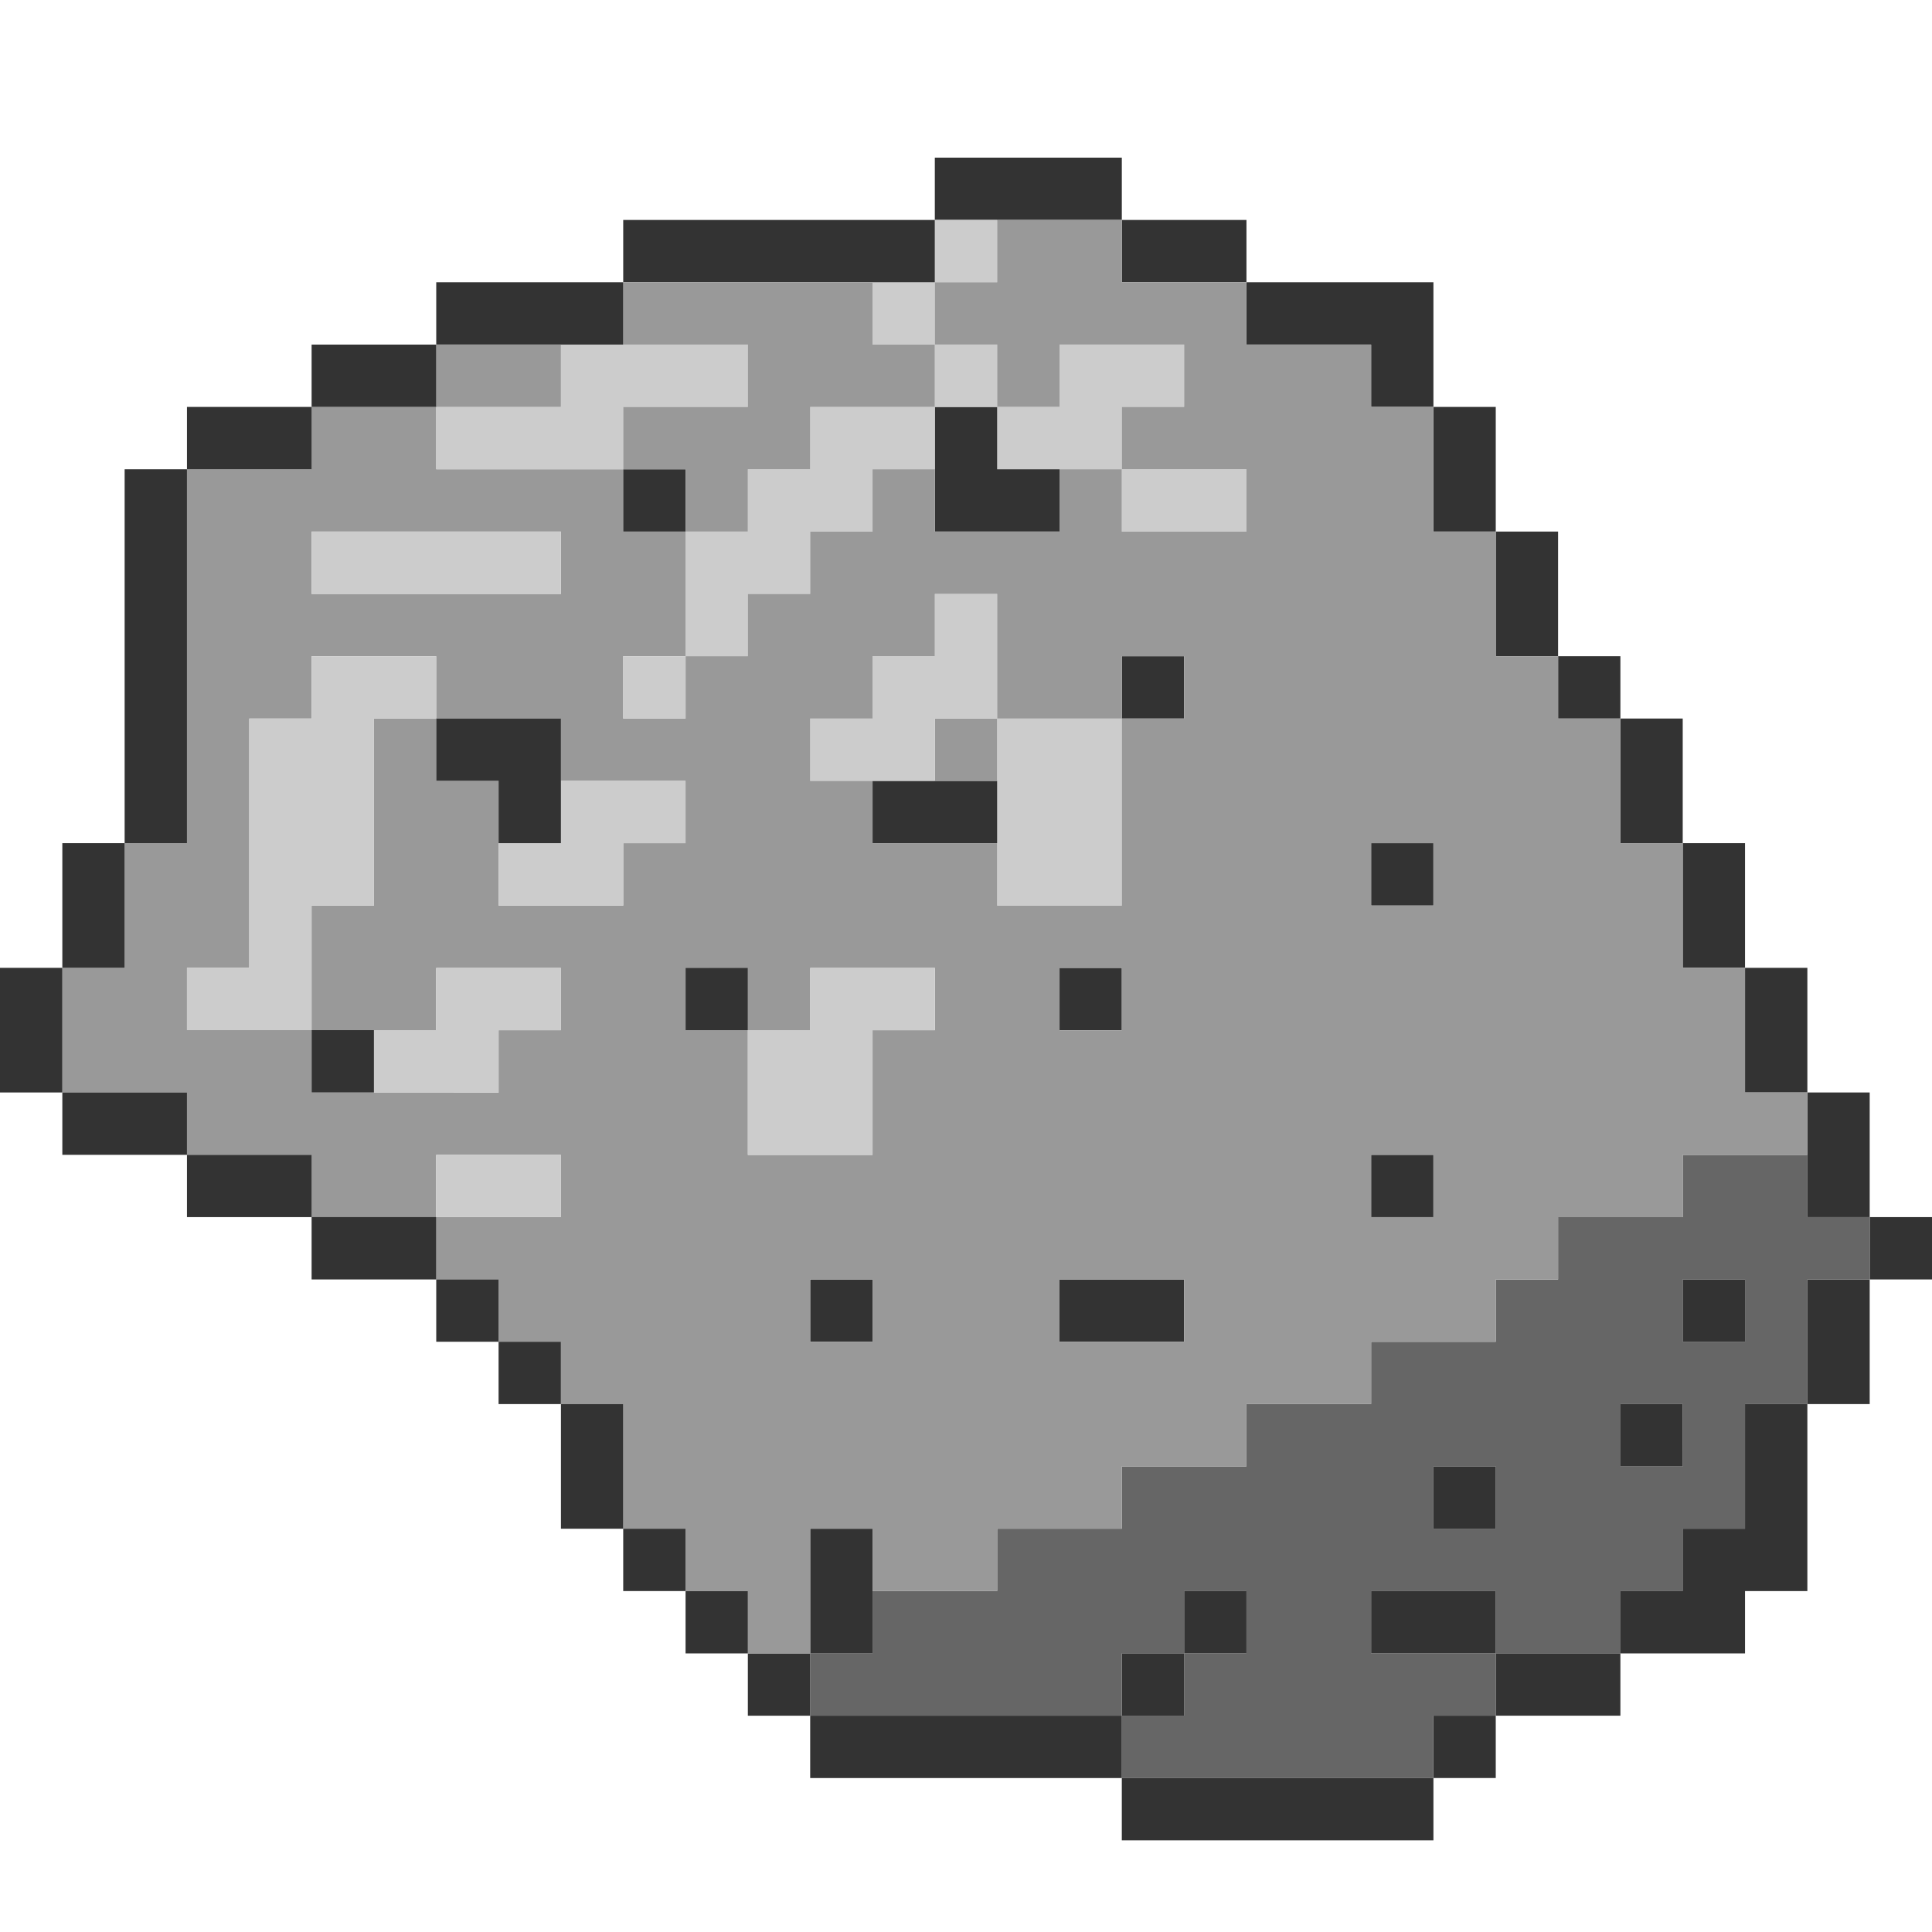 <svg id="Layer_1" data-name="Layer 1" xmlns="http://www.w3.org/2000/svg" viewBox="0 0 800 800"><defs><style>.cls-1{fill:#333;}.cls-2{fill:#666;}.cls-3{fill:#ccc;}.cls-4{fill:#999;}</style></defs><title>asteroid-med</title><rect class="cls-1" x="774.2" y="503.98" width="25.8" height="25.81"/><polygon class="cls-1" points="748.39 555.59 748.39 581.4 774.2 581.4 774.2 555.59 774.2 529.79 748.39 529.79 748.39 555.59"/><path class="cls-2" d="M748.39,504v-25.8H696.78V504H645.17v25.81H619.36v25.8H567.75V581.4H516.12v25.82h-51.6V633H412.91v25.82H361.3v25.81H335.48v25.79h129V684.64h25.81V658.83h25.79v25.81H490.33v25.79H464.52v25.82h129V710.43h25.81V684.64H567.75V658.83h51.61v25.81H671V658.83h25.81V633h25.8V581.4h25.81V529.79H774.2V504ZM593.55,633V607.22h25.81V633Zm103.23-25.79H671V581.4h25.81Zm25.8-51.63h-25.8v-25.8h25.8Z"/><polygon class="cls-1" points="748.39 503.98 774.2 503.98 774.2 478.19 774.2 452.37 748.39 452.37 748.39 478.19 748.39 503.98"/><polygon class="cls-1" points="722.58 607.22 722.58 633.01 696.78 633.01 696.78 658.83 670.97 658.83 670.97 684.64 696.78 684.64 722.58 684.64 722.58 658.83 748.39 658.83 748.39 633.01 748.39 607.22 748.39 581.4 722.58 581.4 722.58 607.22"/><polygon class="cls-1" points="722.58 452.37 748.39 452.37 748.39 426.56 748.39 400.76 722.58 400.76 722.58 426.56 722.58 452.37"/><rect class="cls-1" x="696.78" y="529.79" width="25.8" height="25.8"/><polygon class="cls-1" points="696.78 400.76 722.58 400.76 722.58 374.95 722.58 349.14 696.78 349.14 696.78 374.95 696.78 400.76"/><rect class="cls-1" x="670.97" y="581.4" width="25.81" height="25.81"/><polygon class="cls-1" points="670.97 349.14 696.78 349.14 696.78 323.34 696.78 297.53 670.97 297.53 670.97 323.34 670.97 349.14"/><rect class="cls-1" x="645.17" y="271.73" width="25.8" height="25.8"/><polygon class="cls-1" points="619.36 684.64 619.36 710.43 645.17 710.43 670.97 710.43 670.97 684.64 645.17 684.64 619.36 684.64"/><polygon class="cls-1" points="619.36 271.73 645.17 271.73 645.17 245.92 645.17 220.11 619.36 220.11 619.36 245.92 619.36 271.73"/><rect class="cls-1" x="593.55" y="710.43" width="25.81" height="25.81"/><polygon class="cls-1" points="593.55 658.83 567.75 658.83 567.75 684.64 593.55 684.64 619.36 684.64 619.36 658.83 593.55 658.83"/><rect class="cls-1" x="593.55" y="607.22" width="25.81" height="25.8"/><polygon class="cls-1" points="593.55 220.11 619.36 220.11 619.36 194.31 619.36 168.5 593.55 168.5 593.55 194.31 593.55 220.11"/><rect class="cls-1" x="567.75" y="478.18" width="25.8" height="25.8"/><rect class="cls-1" x="567.75" y="349.14" width="25.8" height="25.81"/><polygon class="cls-1" points="541.94 736.25 516.13 736.25 490.33 736.25 464.52 736.25 464.52 762.04 490.33 762.04 516.13 762.04 541.94 762.04 567.75 762.04 593.55 762.04 593.55 736.25 567.75 736.25 541.94 736.25"/><polygon class="cls-1" points="541.94 142.68 567.75 142.68 567.75 168.5 593.55 168.5 593.55 142.68 593.55 116.89 567.75 116.89 541.94 116.89 516.13 116.89 516.13 142.68 541.94 142.68"/><rect class="cls-1" x="490.33" y="658.83" width="25.8" height="25.81"/><rect class="cls-1" x="464.52" y="684.64" width="25.81" height="25.8"/><rect class="cls-1" x="464.52" y="271.73" width="25.81" height="25.8"/><polygon class="cls-3" points="490.33 220.11 516.13 220.11 516.13 194.31 490.33 194.31 464.52 194.31 464.52 220.11 490.33 220.11"/><polygon class="cls-1" points="490.33 116.89 516.13 116.89 516.13 91.08 490.33 91.08 464.52 91.08 464.52 116.89 490.33 116.89"/><polygon class="cls-1" points="438.72 710.43 412.91 710.43 387.09 710.43 361.3 710.43 335.48 710.43 335.48 736.25 361.3 736.25 387.09 736.25 412.91 736.25 438.72 736.25 464.52 736.25 464.52 710.43 438.72 710.43"/><polygon class="cls-1" points="438.72 529.79 438.72 555.59 464.52 555.59 490.33 555.59 490.33 529.79 464.52 529.79 438.72 529.79"/><rect class="cls-1" x="438.72" y="400.76" width="25.8" height="25.8"/><polygon class="cls-3" points="412.91 349.14 412.91 374.95 438.72 374.95 464.52 374.95 464.52 349.14 464.52 323.34 464.52 297.53 438.72 297.53 412.91 297.53 412.91 323.34 412.91 349.14"/><polygon class="cls-3" points="438.72 194.31 464.52 194.31 464.52 168.5 490.33 168.5 490.33 142.68 464.52 142.68 438.72 142.68 438.72 168.5 412.91 168.5 412.91 194.31 438.72 194.31"/><polygon class="cls-1" points="438.72 91.08 464.52 91.08 464.52 65.28 438.72 65.28 412.91 65.28 387.09 65.28 387.09 91.08 412.91 91.08 438.72 91.08"/><polygon class="cls-1" points="387.09 323.34 361.3 323.34 361.3 349.14 387.09 349.14 412.91 349.14 412.91 323.34 387.09 323.34"/><rect class="cls-4" x="387.09" y="297.53" width="25.81" height="25.81"/><polygon class="cls-1" points="387.09 194.31 387.09 220.11 412.91 220.11 438.72 220.11 438.72 194.31 412.91 194.31 412.91 168.5 387.09 168.5 387.09 194.31"/><rect class="cls-3" x="387.09" y="142.68" width="25.81" height="25.81"/><rect class="cls-3" x="387.09" y="91.07" width="25.81" height="25.81"/><polygon class="cls-3" points="361.3 271.73 361.3 297.53 335.48 297.53 335.48 323.34 361.3 323.34 387.09 323.34 387.09 297.53 412.91 297.53 412.91 271.73 412.91 245.92 387.09 245.92 387.09 271.73 361.3 271.73"/><polygon class="cls-3" points="361.3 168.5 335.48 168.5 335.48 194.31 309.67 194.31 309.67 220.11 283.88 220.11 283.88 245.92 283.88 271.73 309.67 271.73 309.67 245.92 335.48 245.92 335.48 220.11 361.3 220.11 361.3 194.31 387.09 194.31 387.09 168.5 361.3 168.5"/><rect class="cls-3" x="361.3" y="116.89" width="25.8" height="25.8"/><polygon class="cls-1" points="335.48 633.01 335.48 658.83 335.48 684.64 361.3 684.64 361.3 658.83 361.3 633.01 335.48 633.01"/><rect class="cls-1" x="335.48" y="529.79" width="25.81" height="25.8"/><rect class="cls-1" x="309.67" y="684.64" width="25.81" height="25.8"/><path class="cls-4" d="M335.48,658.83V633H361.3v25.82h51.61V633h51.61V607.22h51.6V581.4h51.63V555.59h51.61v-25.8h25.81V504h51.61v-25.8h51.61V452.37H722.58V400.76h-25.8V349.14H671V297.53h-25.8v-25.8H619.36V220.11H593.55V168.5h-25.8V142.68H516.12V116.89h-51.6V91.07H412.91v25.82H387.09v25.79h25.82V168.5h25.81V142.68h51.61V168.5H464.52v25.81h51.6v25.8h-51.6v-25.8h-25.8v25.8H387.09v-25.8H361.3v25.8H335.48v25.81H309.67v25.81H283.88v25.8H258.06v-25.8h25.82V220.11H258.06v-25.8H180.64V168.5H129v25.81H77.42V349.14H51.61v51.62H25.81v51.61H77.42v25.81H129V504h51.61v-25.8h51.63V504H180.64v25.81h25.81v25.8h25.82V581.4h25.79V633h25.82v25.82h25.79v25.81h25.81ZM593.55,504h-25.8v-25.8h25.8ZM490.33,555.59H438.72v-25.8h51.61Zm-154.85-25.8H361.3v25.8H335.48ZM593.55,375h-25.8V349.14h25.8Zm-129,51.61h-25.8v-25.8h25.8Zm-154.85-25.8v25.8h25.81v-25.8h51.61v25.8H361.3v51.62H309.67V426.56H283.88v-25.8ZM412.91,245.92v51.61h51.61v-25.8h25.81v25.8H464.52V375H412.91V349.14H361.3v-25.8H335.48V297.53H361.3v-25.8h25.79V245.92ZM154.84,220.11h77.43v25.81H129V220.11Zm25.8,232.26H129V426.56H77.42v-25.8h25.8V297.53H129v-25.8h51.61v25.8h51.63v25.81h51.61v25.8H258.06V375H206.45V323.34H180.64V297.53h-25.8V375H129v51.61h51.61v-25.8h51.63v25.8H206.45v25.81Z"/><polygon class="cls-3" points="309.67 478.19 335.48 478.19 361.3 478.19 361.3 452.37 361.3 426.56 387.09 426.56 387.09 400.76 361.3 400.76 335.48 400.76 335.48 426.56 309.67 426.56 309.67 452.37 309.67 478.19"/><rect class="cls-1" x="283.88" y="658.83" width="25.8" height="25.81"/><rect class="cls-1" x="283.88" y="400.76" width="25.8" height="25.8"/><polygon class="cls-1" points="309.67 116.89 335.48 116.89 361.3 116.89 387.09 116.89 387.09 91.08 361.3 91.08 335.48 91.08 309.67 91.08 283.88 91.08 258.06 91.08 258.06 116.89 283.88 116.89 309.67 116.89"/><rect class="cls-1" x="258.06" y="633.01" width="25.81" height="25.81"/><rect class="cls-3" x="258.06" y="271.73" width="25.81" height="25.8"/><rect class="cls-1" x="258.06" y="194.31" width="25.81" height="25.8"/><polygon class="cls-3" points="283.88 168.5 309.67 168.5 309.67 142.68 283.88 142.68 258.06 142.68 232.27 142.68 232.27 168.5 206.45 168.5 180.64 168.5 180.64 194.31 206.45 194.31 232.27 194.31 258.06 194.31 258.06 168.5 283.88 168.5"/><polygon class="cls-4" points="283.88 142.68 309.67 142.68 309.67 168.5 283.88 168.5 258.06 168.5 258.06 194.31 283.88 194.31 283.88 220.11 309.67 220.11 309.67 194.31 335.48 194.31 335.48 168.5 361.3 168.5 387.09 168.5 387.09 142.68 361.3 142.68 361.3 116.89 335.48 116.89 309.67 116.89 283.88 116.89 258.06 116.89 258.06 142.68 283.88 142.68"/><polygon class="cls-1" points="258.06 581.4 232.27 581.4 232.27 607.22 232.27 633.01 258.06 633.01 258.06 607.22 258.06 581.4"/><rect class="cls-1" x="206.45" y="555.59" width="25.81" height="25.81"/><polygon class="cls-3" points="232.27 503.98 232.27 478.19 206.45 478.19 180.64 478.19 180.64 503.98 206.45 503.98 232.27 503.98"/><polygon class="cls-3" points="232.27 426.56 232.27 400.76 206.45 400.76 180.64 400.76 180.64 426.56 154.84 426.56 154.84 452.37 180.64 452.37 206.45 452.37 206.45 426.56 232.27 426.56"/><polygon class="cls-3" points="206.45 349.14 206.45 374.95 232.27 374.95 258.06 374.95 258.06 349.14 283.88 349.14 283.88 323.34 258.06 323.34 232.27 323.34 232.27 349.14 206.45 349.14"/><polygon class="cls-1" points="232.27 142.68 258.06 142.68 258.06 116.89 232.27 116.89 206.45 116.89 180.64 116.89 180.64 142.68 206.45 142.68 232.27 142.68"/><rect class="cls-1" x="180.64" y="529.79" width="25.81" height="25.8"/><polygon class="cls-1" points="206.45 323.34 206.45 349.14 232.27 349.14 232.27 323.34 232.27 297.53 206.45 297.53 180.64 297.53 180.64 323.34 206.45 323.34"/><polygon class="cls-4" points="206.45 168.5 232.27 168.5 232.27 142.68 206.45 142.68 180.64 142.68 180.64 168.5 206.45 168.5"/><polygon class="cls-1" points="154.84 503.98 129.03 503.98 129.03 529.79 154.84 529.79 180.64 529.79 180.64 503.98 154.84 503.98"/><polygon class="cls-1" points="180.64 168.5 180.64 142.68 154.84 142.68 129.03 142.68 129.03 168.5 154.84 168.5 180.64 168.5"/><rect class="cls-1" x="129.03" y="426.56" width="25.81" height="25.81"/><polygon class="cls-3" points="154.84 245.92 180.64 245.92 206.45 245.92 232.27 245.92 232.27 220.11 206.45 220.11 180.64 220.11 154.84 220.11 129.03 220.11 129.03 245.92 154.84 245.92"/><polygon class="cls-1" points="103.22 478.19 77.42 478.19 77.42 503.98 103.22 503.98 129.03 503.98 129.03 478.19 103.22 478.19"/><polygon class="cls-3" points="129.03 374.95 154.84 374.95 154.84 349.14 154.84 323.34 154.84 297.53 180.64 297.53 180.64 271.73 154.84 271.73 129.03 271.73 129.03 297.53 103.22 297.53 103.22 323.34 103.22 349.14 103.22 374.95 103.22 400.76 77.42 400.76 77.42 426.56 103.22 426.56 129.03 426.56 129.03 400.76 129.03 374.95"/><polygon class="cls-1" points="129.03 194.31 129.03 168.5 103.22 168.5 77.42 168.5 77.42 194.31 103.22 194.31 129.03 194.31"/><polygon class="cls-1" points="51.61 452.37 25.81 452.37 25.81 478.19 51.61 478.19 77.42 478.19 77.42 452.37 51.61 452.37"/><polygon class="cls-1" points="77.42 323.34 77.42 297.53 77.42 271.73 77.42 245.92 77.42 220.11 77.42 194.31 51.61 194.31 51.61 220.11 51.61 245.92 51.61 271.73 51.61 297.53 51.61 323.34 51.61 349.14 77.42 349.14 77.42 323.34"/><polygon class="cls-1" points="51.61 374.95 51.61 349.14 25.81 349.14 25.81 374.95 25.81 400.76 51.61 400.76 51.61 374.95"/><polygon class="cls-1" points="25.81 400.76 0 400.76 0 426.56 0 452.37 25.81 452.37 25.81 426.56 25.81 400.76"/></svg>